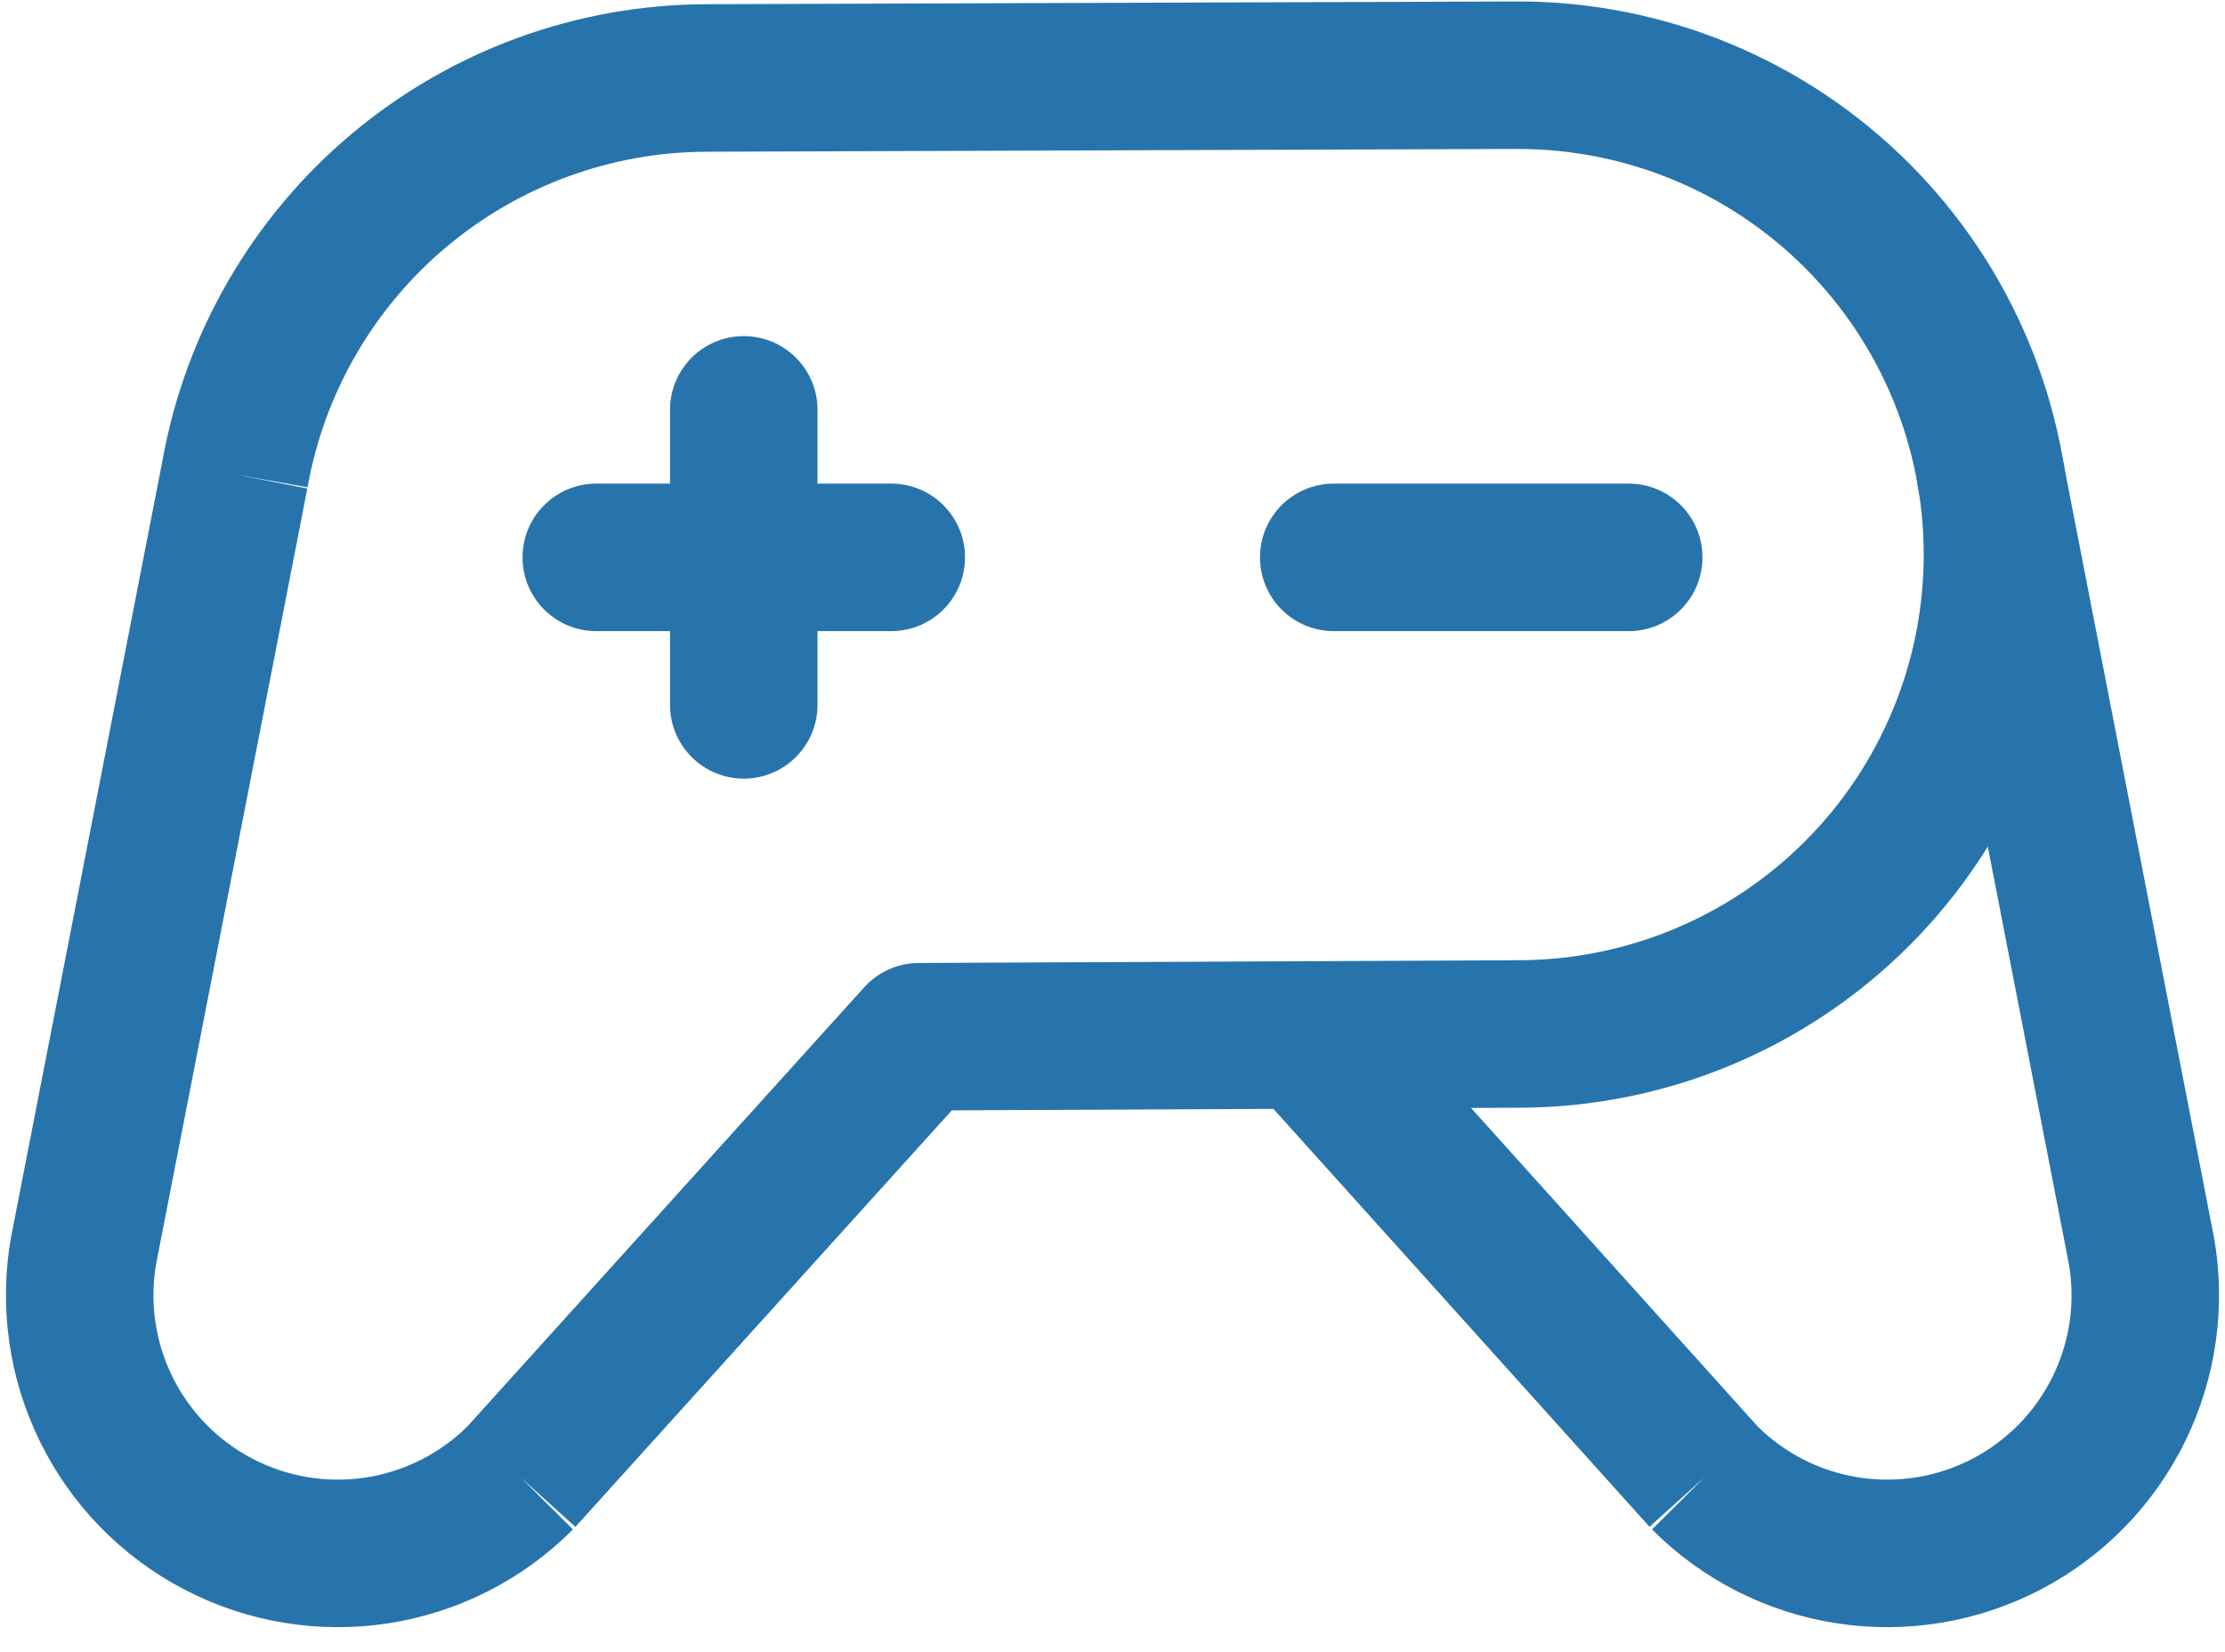 <svg width="66" height="49" viewBox="0 0 66 49" fill="none" xmlns="http://www.w3.org/2000/svg">
<path fill-rule="evenodd" clip-rule="evenodd" d="M37.375 16.531C37.375 15.323 38.354 14.344 39.562 14.344H48.312C49.521 14.344 50.5 15.323 50.5 16.531C50.5 17.739 49.521 18.719 48.312 18.719H39.562C38.354 18.719 37.375 17.739 37.375 16.531Z" fill="#2774AC"/>
<path fill-rule="evenodd" clip-rule="evenodd" d="M15.5 16.531C15.5 15.323 16.479 14.344 17.687 14.344H26.437C27.646 14.344 28.625 15.323 28.625 16.531C28.625 17.739 27.646 18.719 26.437 18.719H17.687C16.479 18.719 15.5 17.739 15.5 16.531Z" fill="#2774AC"/>
<path fill-rule="evenodd" clip-rule="evenodd" d="M22.062 9.969C23.271 9.969 24.25 10.948 24.25 12.156V20.906C24.25 22.114 23.271 23.094 22.062 23.094C20.854 23.094 19.875 22.114 19.875 20.906V12.156C19.875 10.948 20.854 9.969 22.062 9.969Z" fill="#2774AC"/>
<path fill-rule="evenodd" clip-rule="evenodd" d="M45.031 0.043C49.383 0.043 53.556 1.771 56.632 4.848C59.709 7.925 61.438 12.098 61.438 16.449C61.438 20.8 59.709 24.973 56.632 28.05C53.557 31.126 49.386 32.854 45.037 32.855H45.031L28.233 32.933L17.068 45.287L15.445 43.82L16.995 45.364C15.515 46.85 13.599 47.825 11.526 48.146C9.453 48.466 7.332 48.117 5.472 47.147C3.611 46.178 2.109 44.64 1.185 42.757C0.26 40.874 -0.039 38.745 0.331 36.68L0.337 36.648L4.818 13.669C5.495 9.881 7.48 6.45 10.427 3.974C13.379 1.495 17.108 0.133 20.963 0.125M45.031 4.418L20.973 4.5C18.144 4.505 15.407 5.505 13.241 7.325C11.075 9.144 9.617 11.667 9.123 14.452L6.969 14.07L9.116 14.489L4.635 37.467C4.433 38.61 4.6 39.787 5.112 40.828C5.625 41.874 6.46 42.729 7.493 43.267C8.527 43.806 9.705 44 10.857 43.822C11.992 43.646 13.043 43.117 13.861 42.311L25.635 29.283C26.047 28.827 26.633 28.565 27.248 28.562L45.021 28.48L45.031 28.48C48.222 28.48 51.282 27.213 53.539 24.957C55.795 22.7 57.063 19.64 57.063 16.449C57.063 13.258 55.795 10.198 53.539 7.942C51.283 5.686 48.224 4.419 45.035 4.418L45.031 4.418Z" fill="#2774AC"/>
<path fill-rule="evenodd" clip-rule="evenodd" d="M58.614 11.841C59.8 11.611 60.948 12.385 61.178 13.571L65.663 36.649L65.669 36.68C66.039 38.745 65.74 40.874 64.815 42.757C63.891 44.64 62.389 46.178 60.529 47.147C58.668 48.117 56.547 48.466 54.474 48.146C52.401 47.825 50.485 46.85 49.005 45.364L50.555 43.82L48.929 45.284L37.116 32.159C36.308 31.261 36.381 29.878 37.279 29.069C38.177 28.261 39.56 28.334 40.368 29.232L52.141 42.312C52.958 43.118 54.008 43.646 55.143 43.822C56.295 44 57.473 43.806 58.507 43.267C59.54 42.729 60.375 41.874 60.888 40.828C61.4 39.787 61.567 38.609 61.365 37.467L56.884 14.405C56.653 13.22 57.428 12.071 58.614 11.841Z" fill="#2774AC"/>
</svg>
